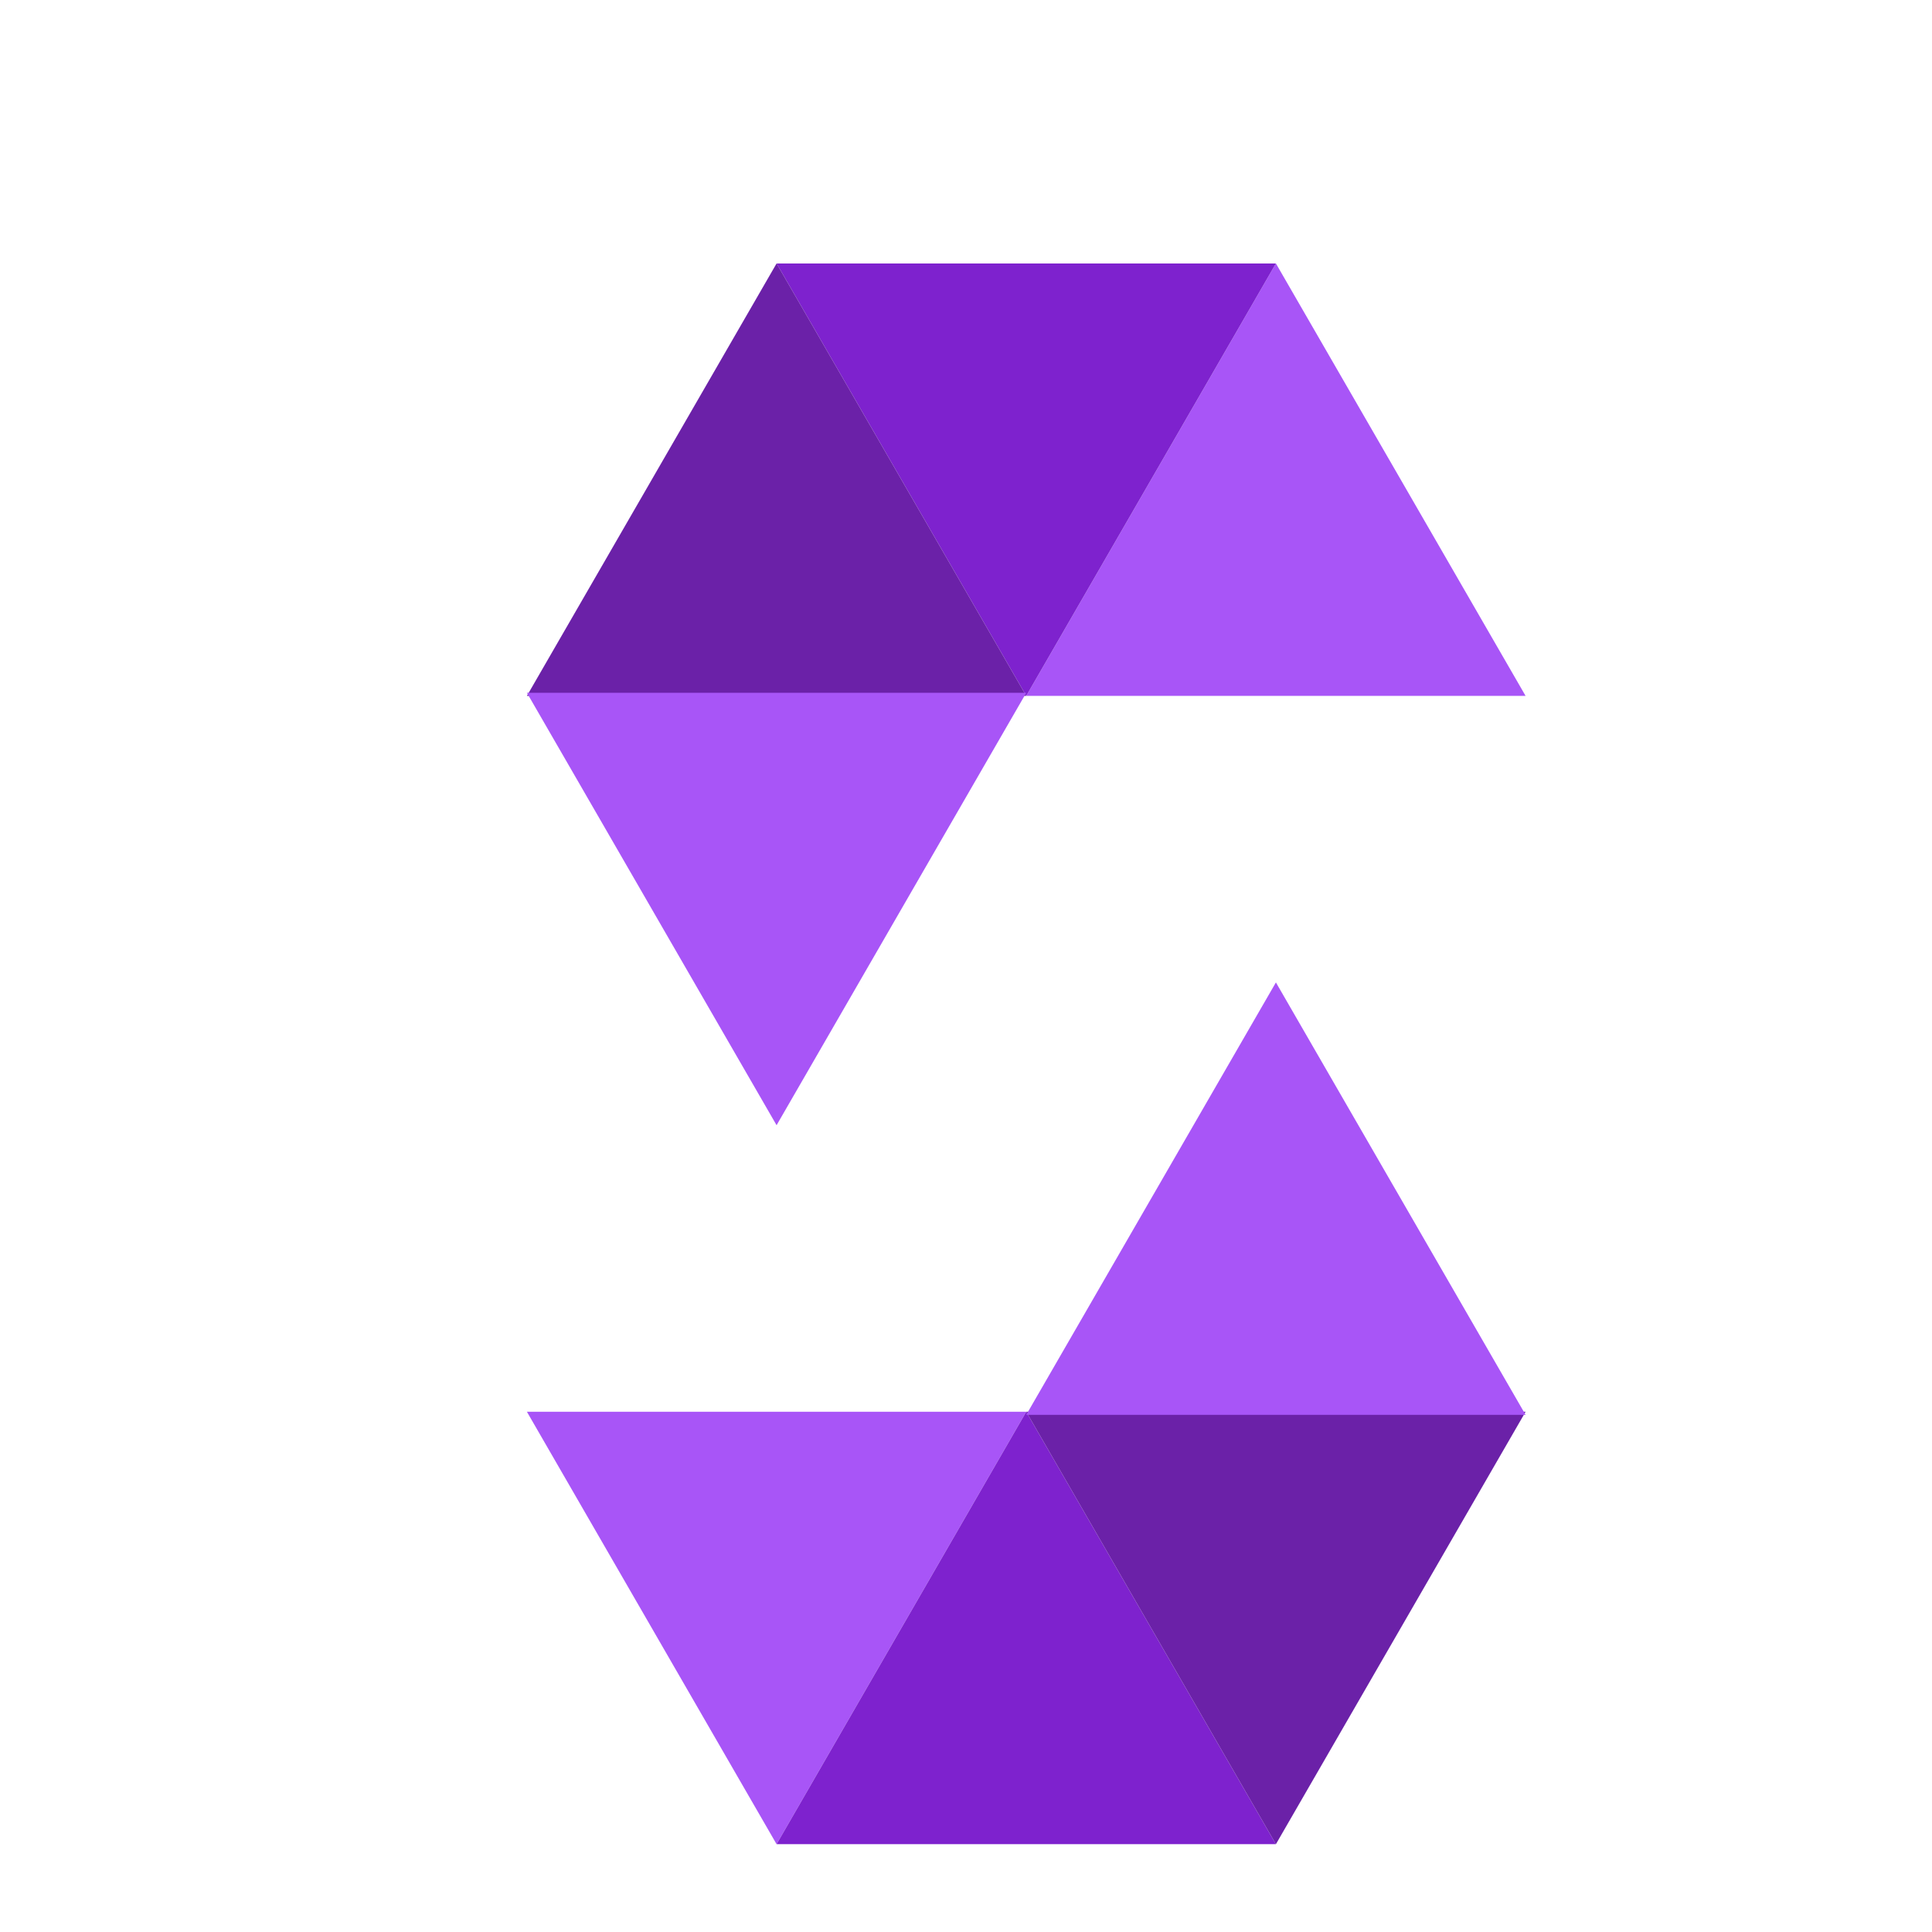 <svg width="22" height="22" viewBox="0 0 22 22" fill="none" xmlns="http://www.w3.org/2000/svg">
<path fill-rule="evenodd" clip-rule="evenodd" d="M14.529 3L11.686 7.924H17.372L14.529 3Z" fill="#A855F7"/>
<path fill-rule="evenodd" clip-rule="evenodd" d="M11.686 7.924L14.529 3L8.843 3L11.686 7.924Z" fill="#7E22CE"/>
<path fill-rule="evenodd" clip-rule="evenodd" d="M8.843 3L6 7.924L11.686 7.924L8.843 3Z" fill="#6B21A8"/>
<path fill-rule="evenodd" clip-rule="evenodd" d="M8.843 12.813L6 7.889L11.686 7.889L8.843 12.813Z" fill="#A855F7"/>
<path fill-rule="evenodd" clip-rule="evenodd" d="M8.843 21L11.686 16.076H6L8.843 21Z" fill="#A855F7"/>
<path fill-rule="evenodd" clip-rule="evenodd" d="M11.686 16.076L8.843 21L14.529 21L11.686 16.076Z" fill="#7E22CE"/>
<path fill-rule="evenodd" clip-rule="evenodd" d="M14.529 21L17.372 16.076H11.686L14.529 21Z" fill="#6B21A8"/>
<path fill-rule="evenodd" clip-rule="evenodd" d="M14.529 11.187L17.372 16.111H11.686L14.529 11.187Z" fill="#A855F7"/>
</svg>
